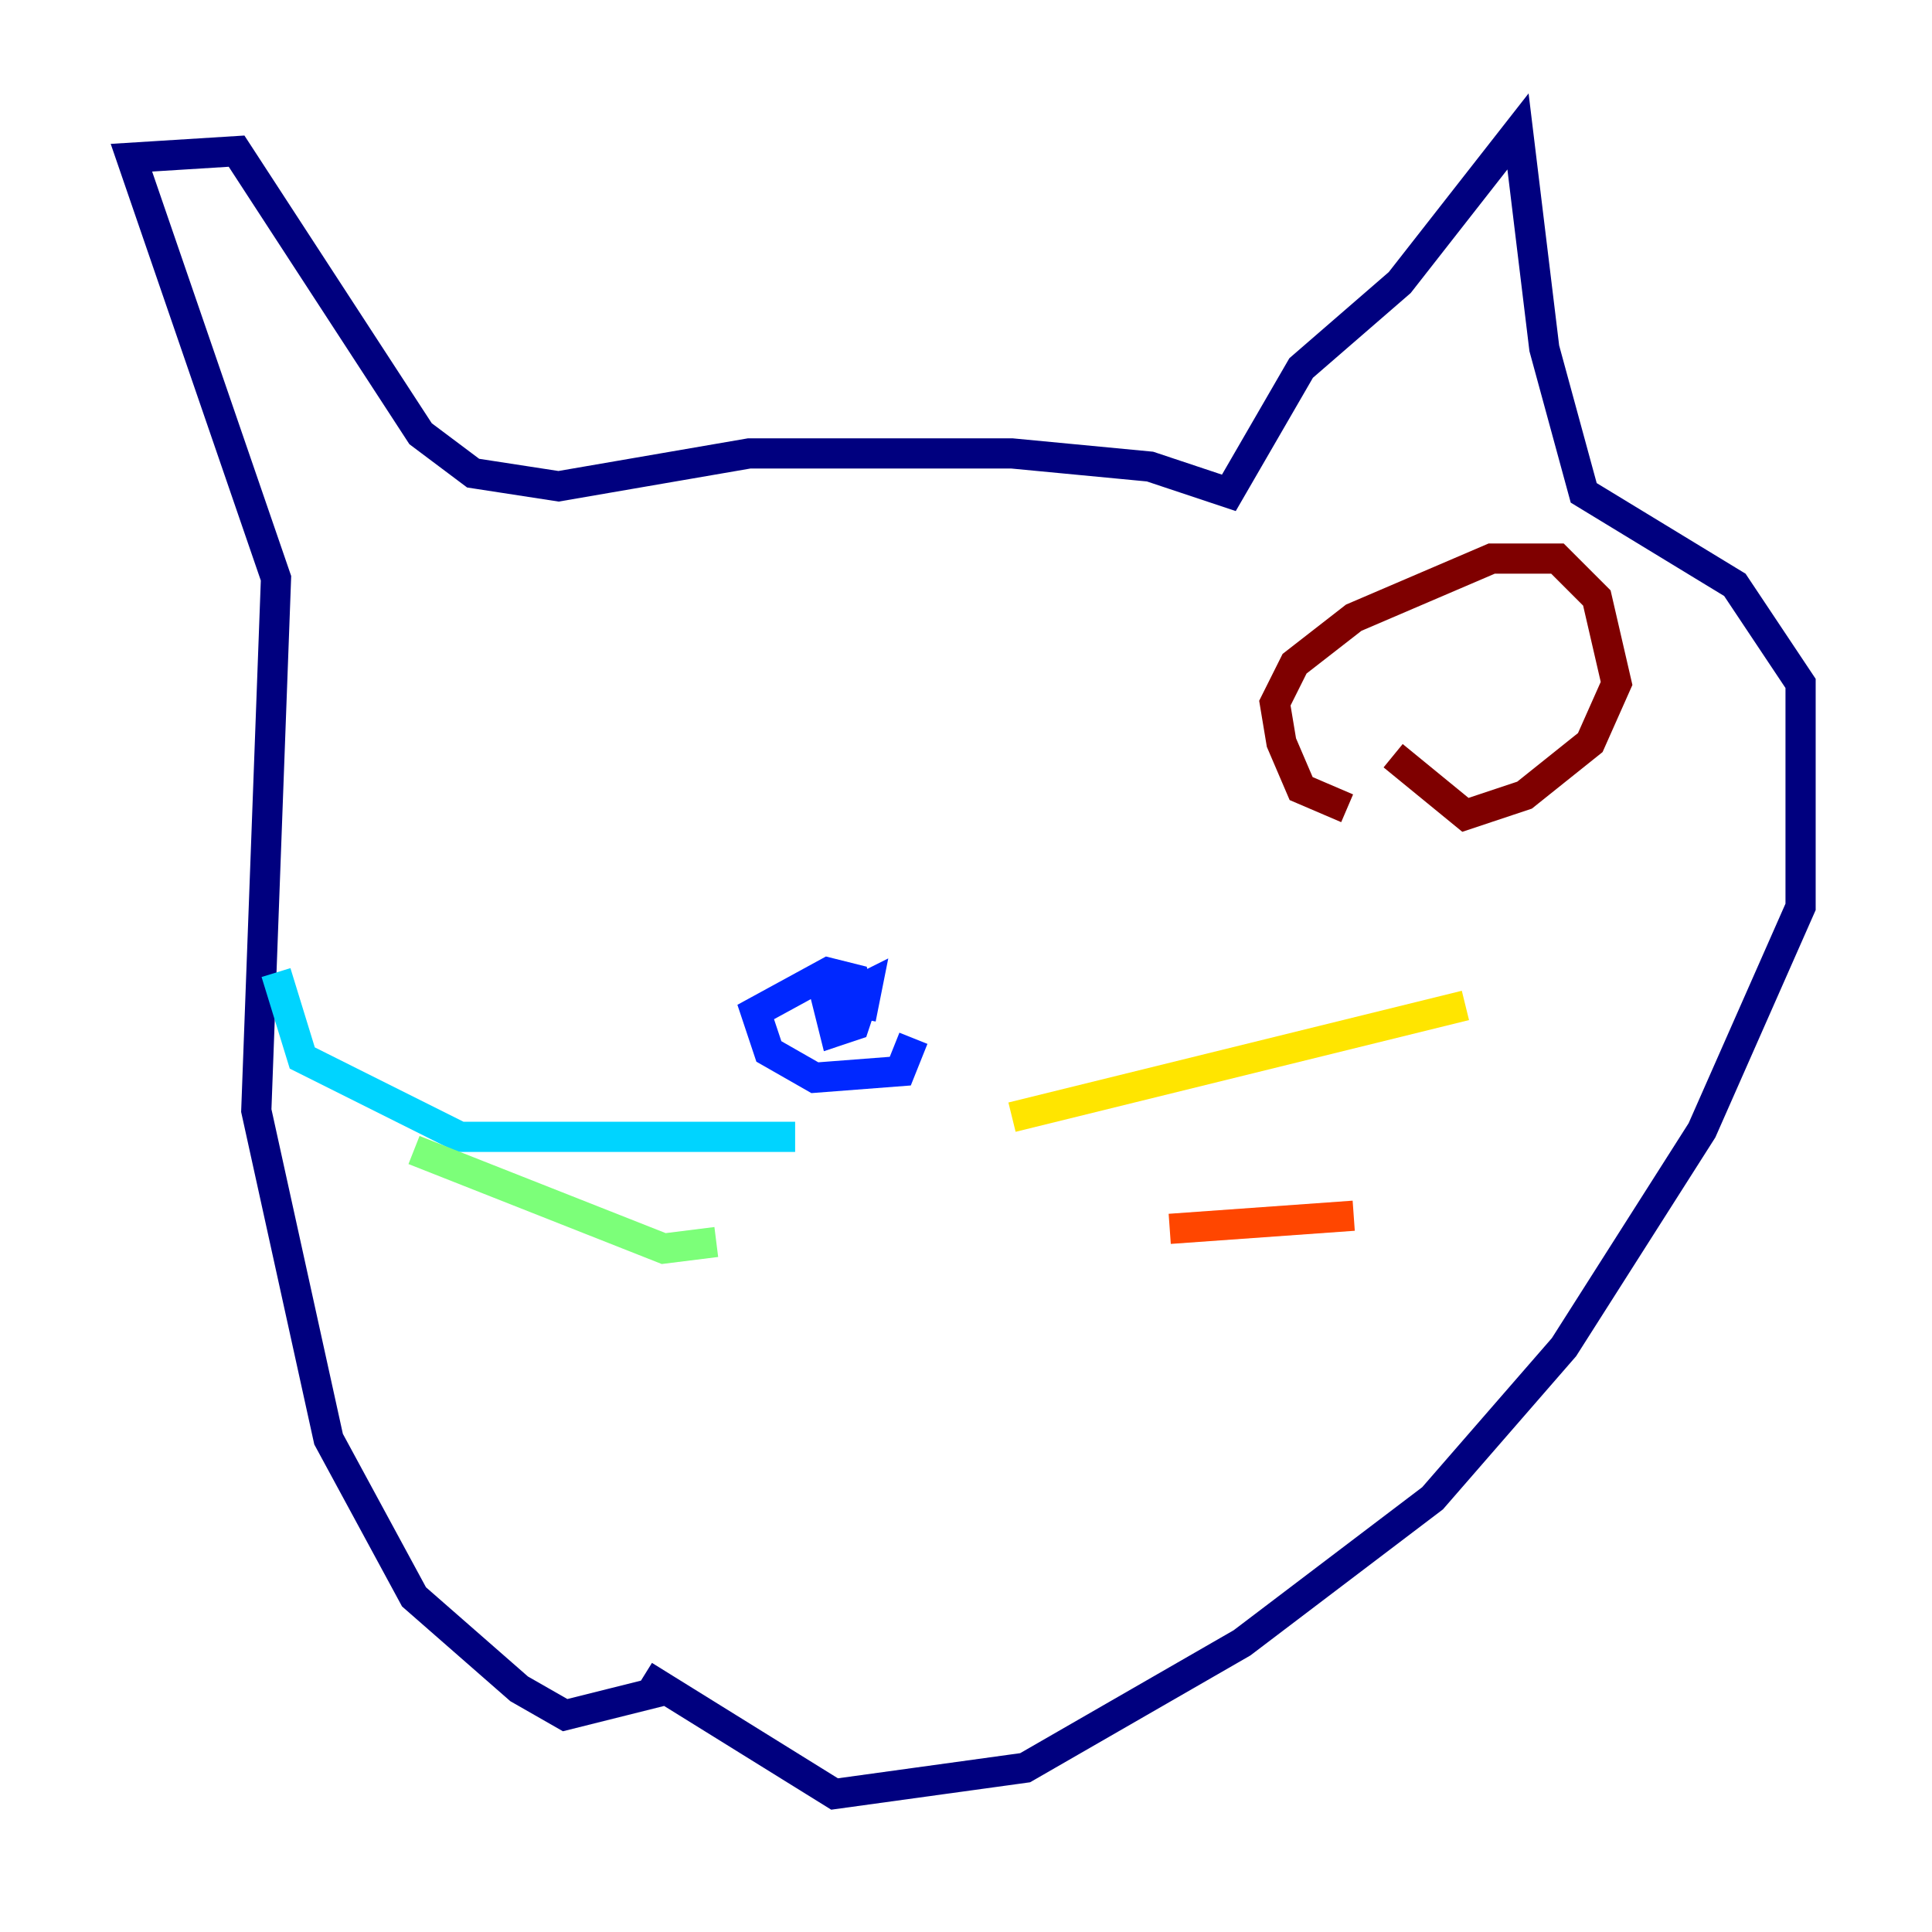 <?xml version="1.0" encoding="utf-8" ?>
<svg baseProfile="tiny" height="128" version="1.2" viewBox="0,0,128,128" width="128" xmlns="http://www.w3.org/2000/svg" xmlns:ev="http://www.w3.org/2001/xml-events" xmlns:xlink="http://www.w3.org/1999/xlink"><defs /><polyline fill="none" points="44.408,111.891 37.442,113.633 34.395,111.891 27.429,105.796 21.769,95.347 16.98,73.578 18.286,38.313 8.707,10.449 15.674,10.014 27.864,28.735 31.347,31.347 37.007,32.218 49.633,30.041 67.048,30.041 76.191,30.912 81.415,32.653 86.204,24.381 92.735,18.721 100.571,8.707 102.313,23.075 104.925,32.653 114.939,38.748 119.293,45.279 119.293,60.082 112.762,74.884 103.619,89.252 94.912,99.265 82.286,108.844 67.918,117.116 55.292,118.857 42.667,111.02" stroke="#00007f" stroke-width="2" /><polyline fill="none" points="60.517,68.789 59.646,70.966 53.986,71.401 50.939,69.66 50.068,67.048 54.857,64.435 56.599,64.871 57.034,66.612 56.599,67.918 55.292,68.354 54.857,66.612 57.469,65.306 57.034,67.483" stroke="#0028ff" stroke-width="2" /><polyline fill="none" points="52.68,75.32 30.476,75.32 20.027,70.095 18.286,64.435" stroke="#00d4ff" stroke-width="2" /><polyline fill="none" points="47.456,82.286 43.973,82.721 27.429,76.191" stroke="#7cff79" stroke-width="2" /><polyline fill="none" points="67.048,74.014 97.088,66.612" stroke="#ffe500" stroke-width="2" /><polyline fill="none" points="77.497,81.415 89.687,80.544" stroke="#ff4600" stroke-width="2" /><polyline fill="none" points="89.252,53.551 86.204,52.245 84.898,49.197 84.463,46.585 85.769,43.973 89.687,40.925 98.83,37.007 103.184,37.007 105.796,39.619 107.102,45.279 105.361,49.197 101.007,52.68 97.088,53.986 92.299,50.068" stroke="#7f0000" stroke-width="2" /></svg>